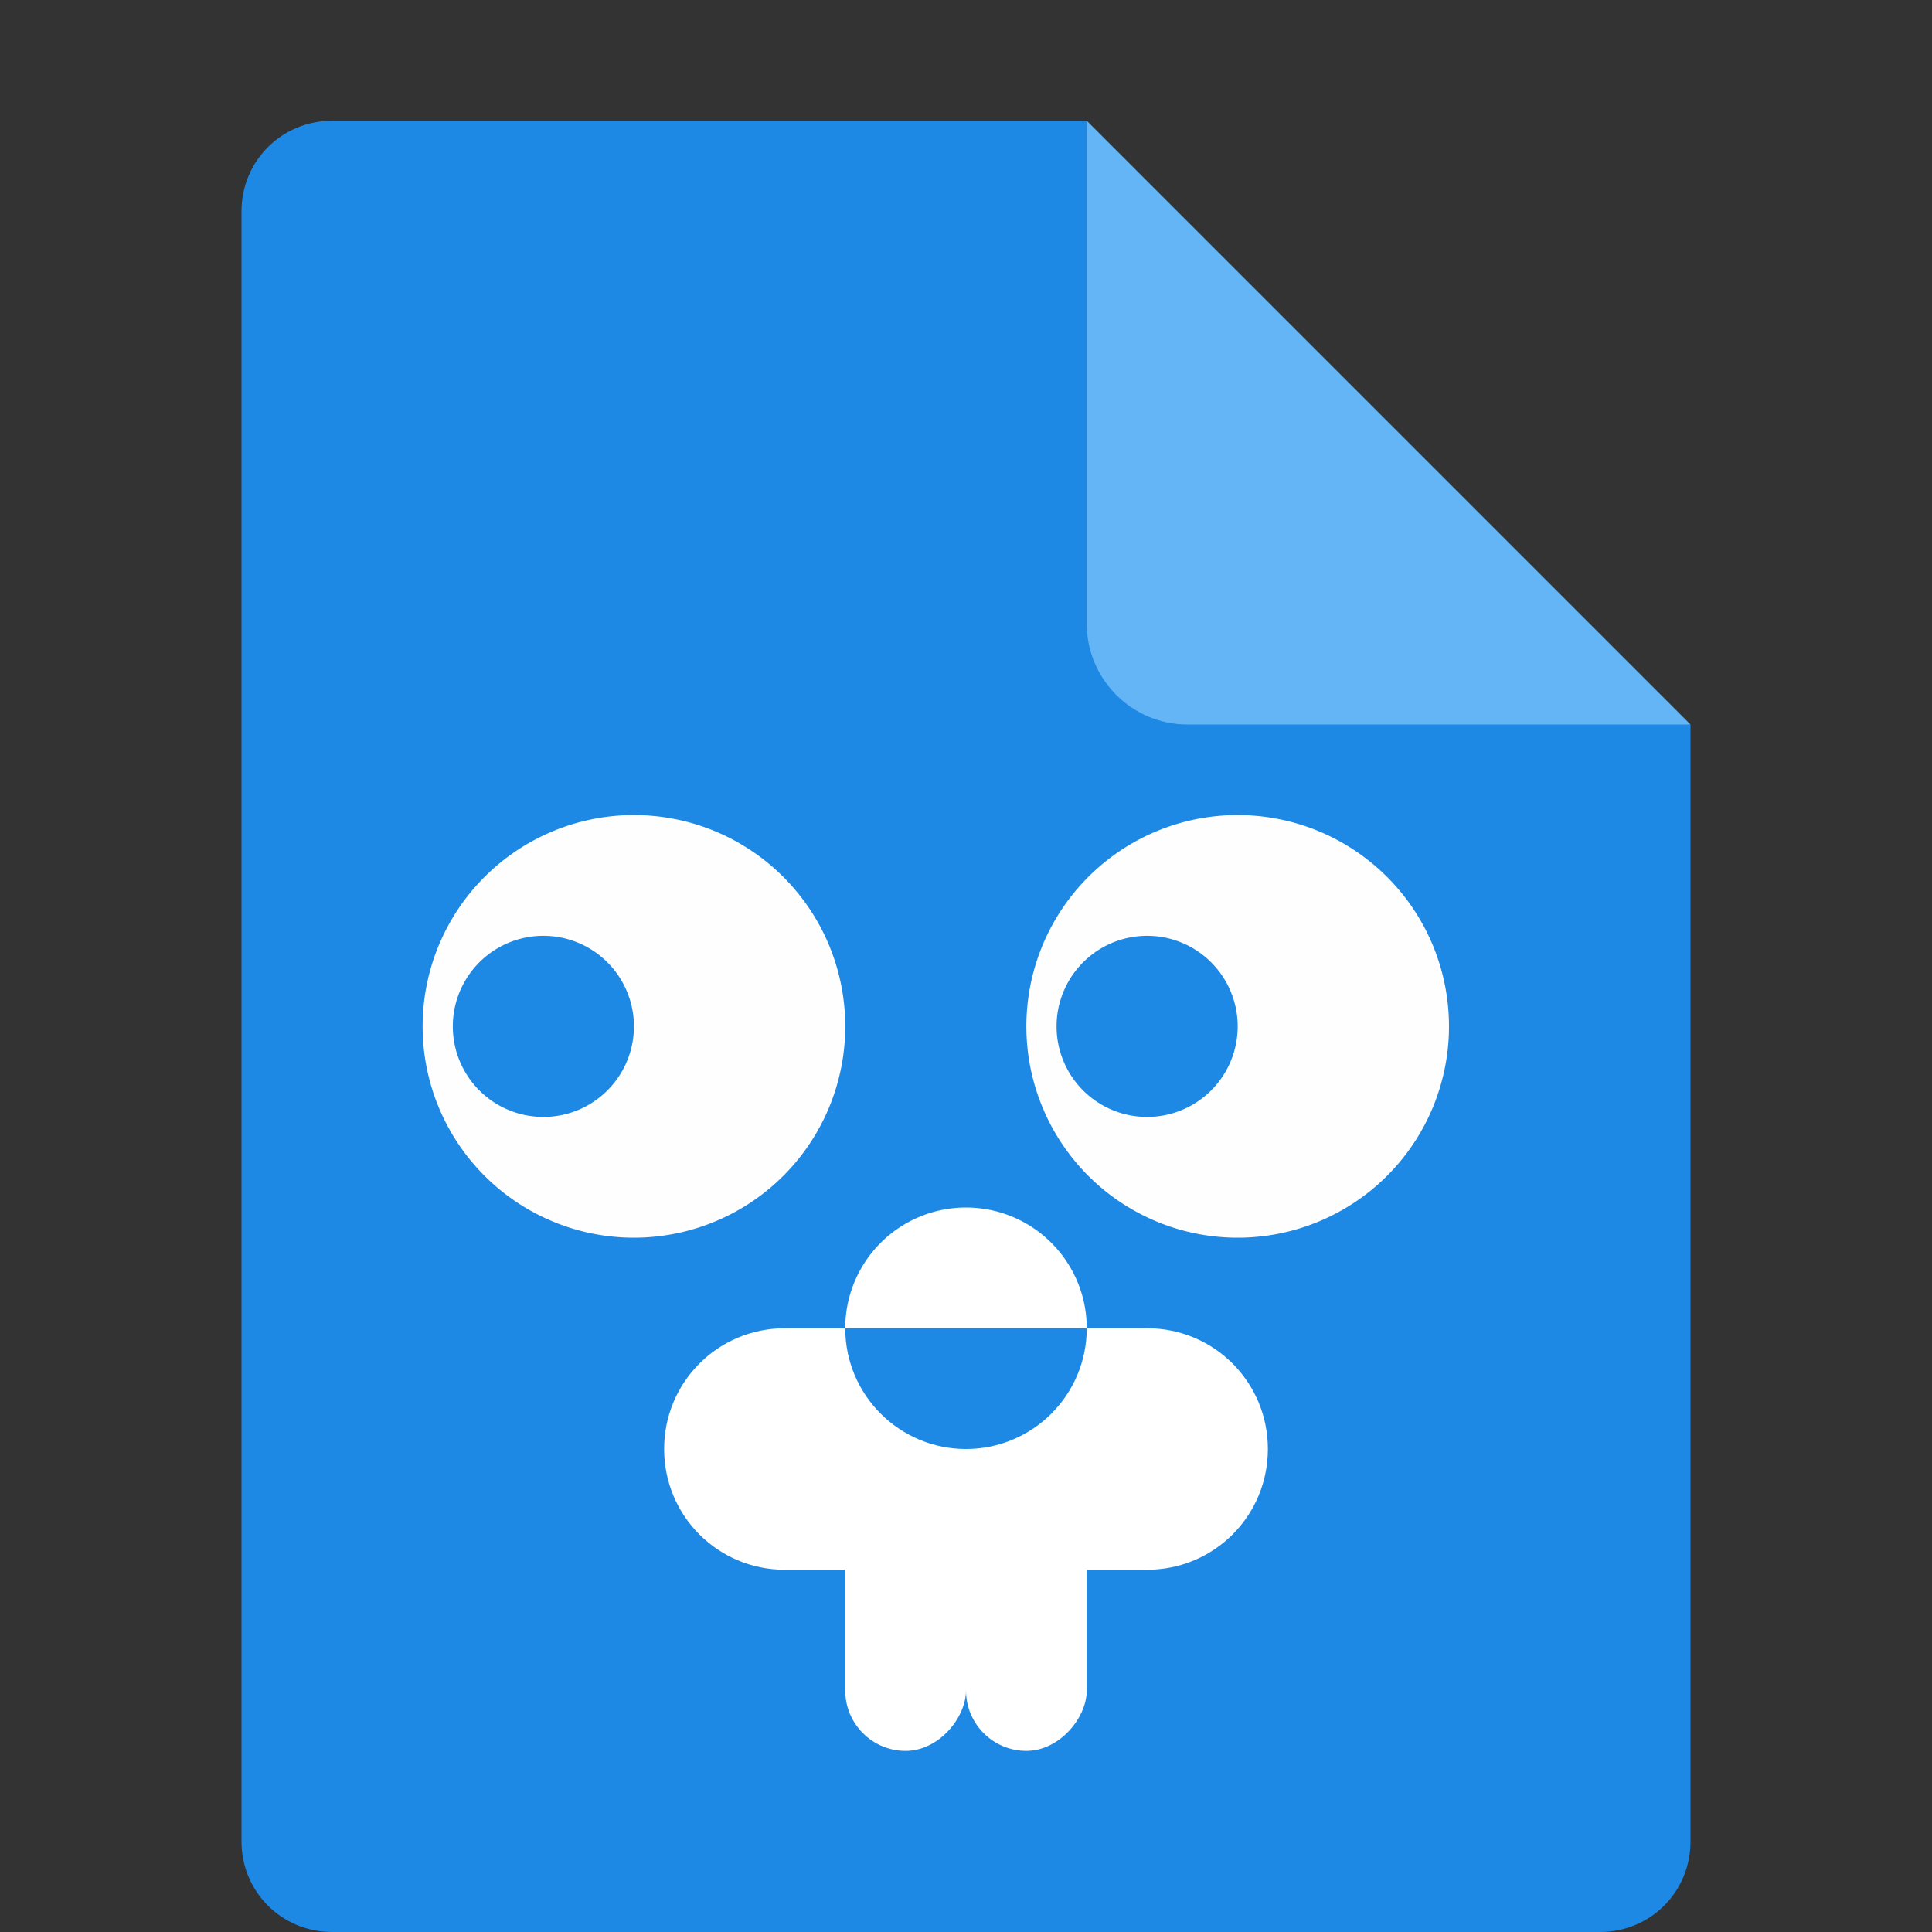 <svg height="16" viewBox="0 0 16 16" width="16" xmlns="http://www.w3.org/2000/svg"><rect x="0" y="0" width="16" height="16" fill="#333333" stroke="none"/><path d="m2.75 1c-.417 0-.75.333-.75.75v13.5c0 .417.333.75.75.75h10.5c.418 0 .75-.332.75-.75v-9.25l-4.125-.875-.875-4.125z" fill="#1e88e5"/><path d="m9 1v4.167c0 .458.375.833.833.833h4.167z" fill="#64b5f6"/><path d="m5.25 6.75a1.75 1.75 0 0 0 -1.75 1.75 1.75 1.75 0 0 0 1.75 1.75 1.75 1.75 0 0 0 1.75-1.75 1.75 1.75 0 0 0 -1.75-1.75zm-.75 1a .75.75 0 0 1  .75.75.75.75 0 0 1 -.75.75.75.75 0 0 1 -.75-.75.75.75 0 0 1  .75-.75z" fill="#fefefe"/><path d="m10.25 6.75a1.75 1.75 0 0 0 -1.75 1.75 1.75 1.75 0 0 0 1.75 1.75 1.75 1.75 0 0 0 1.75-1.75 1.75 1.75 0 0 0 -1.75-1.75zm-.75 1a .75.75 0 0 1  .75.75.75.75 0 0 1 -.75.75.75.75 0 0 1 -.75-.75.75.75 0 0 1  .75-.75z" fill="#fefefe"/><g fill="#fff"><rect height="2.5" rx=".5" transform="scale(-1 1)" width="1" x="-8" y="12"/><rect height="2.5" rx=".5" transform="scale(-1 1)" width="1" x="-9" y="12"/><path d="m6.5 11c-.554 0-1 .446-1 1s .446 1 1 1h3c .554 0 1-.446 1-1s-.446-1-1-1h-.5c0 .552-.448 1-1 1s-1-.448-1-1z"/><path d="m-7-11a1 1 0 0 1 -.5.866 1 1 0 0 1 -1 0 1 1 0 0 1 -.5-.866" transform="scale(-1)"/></g></svg>